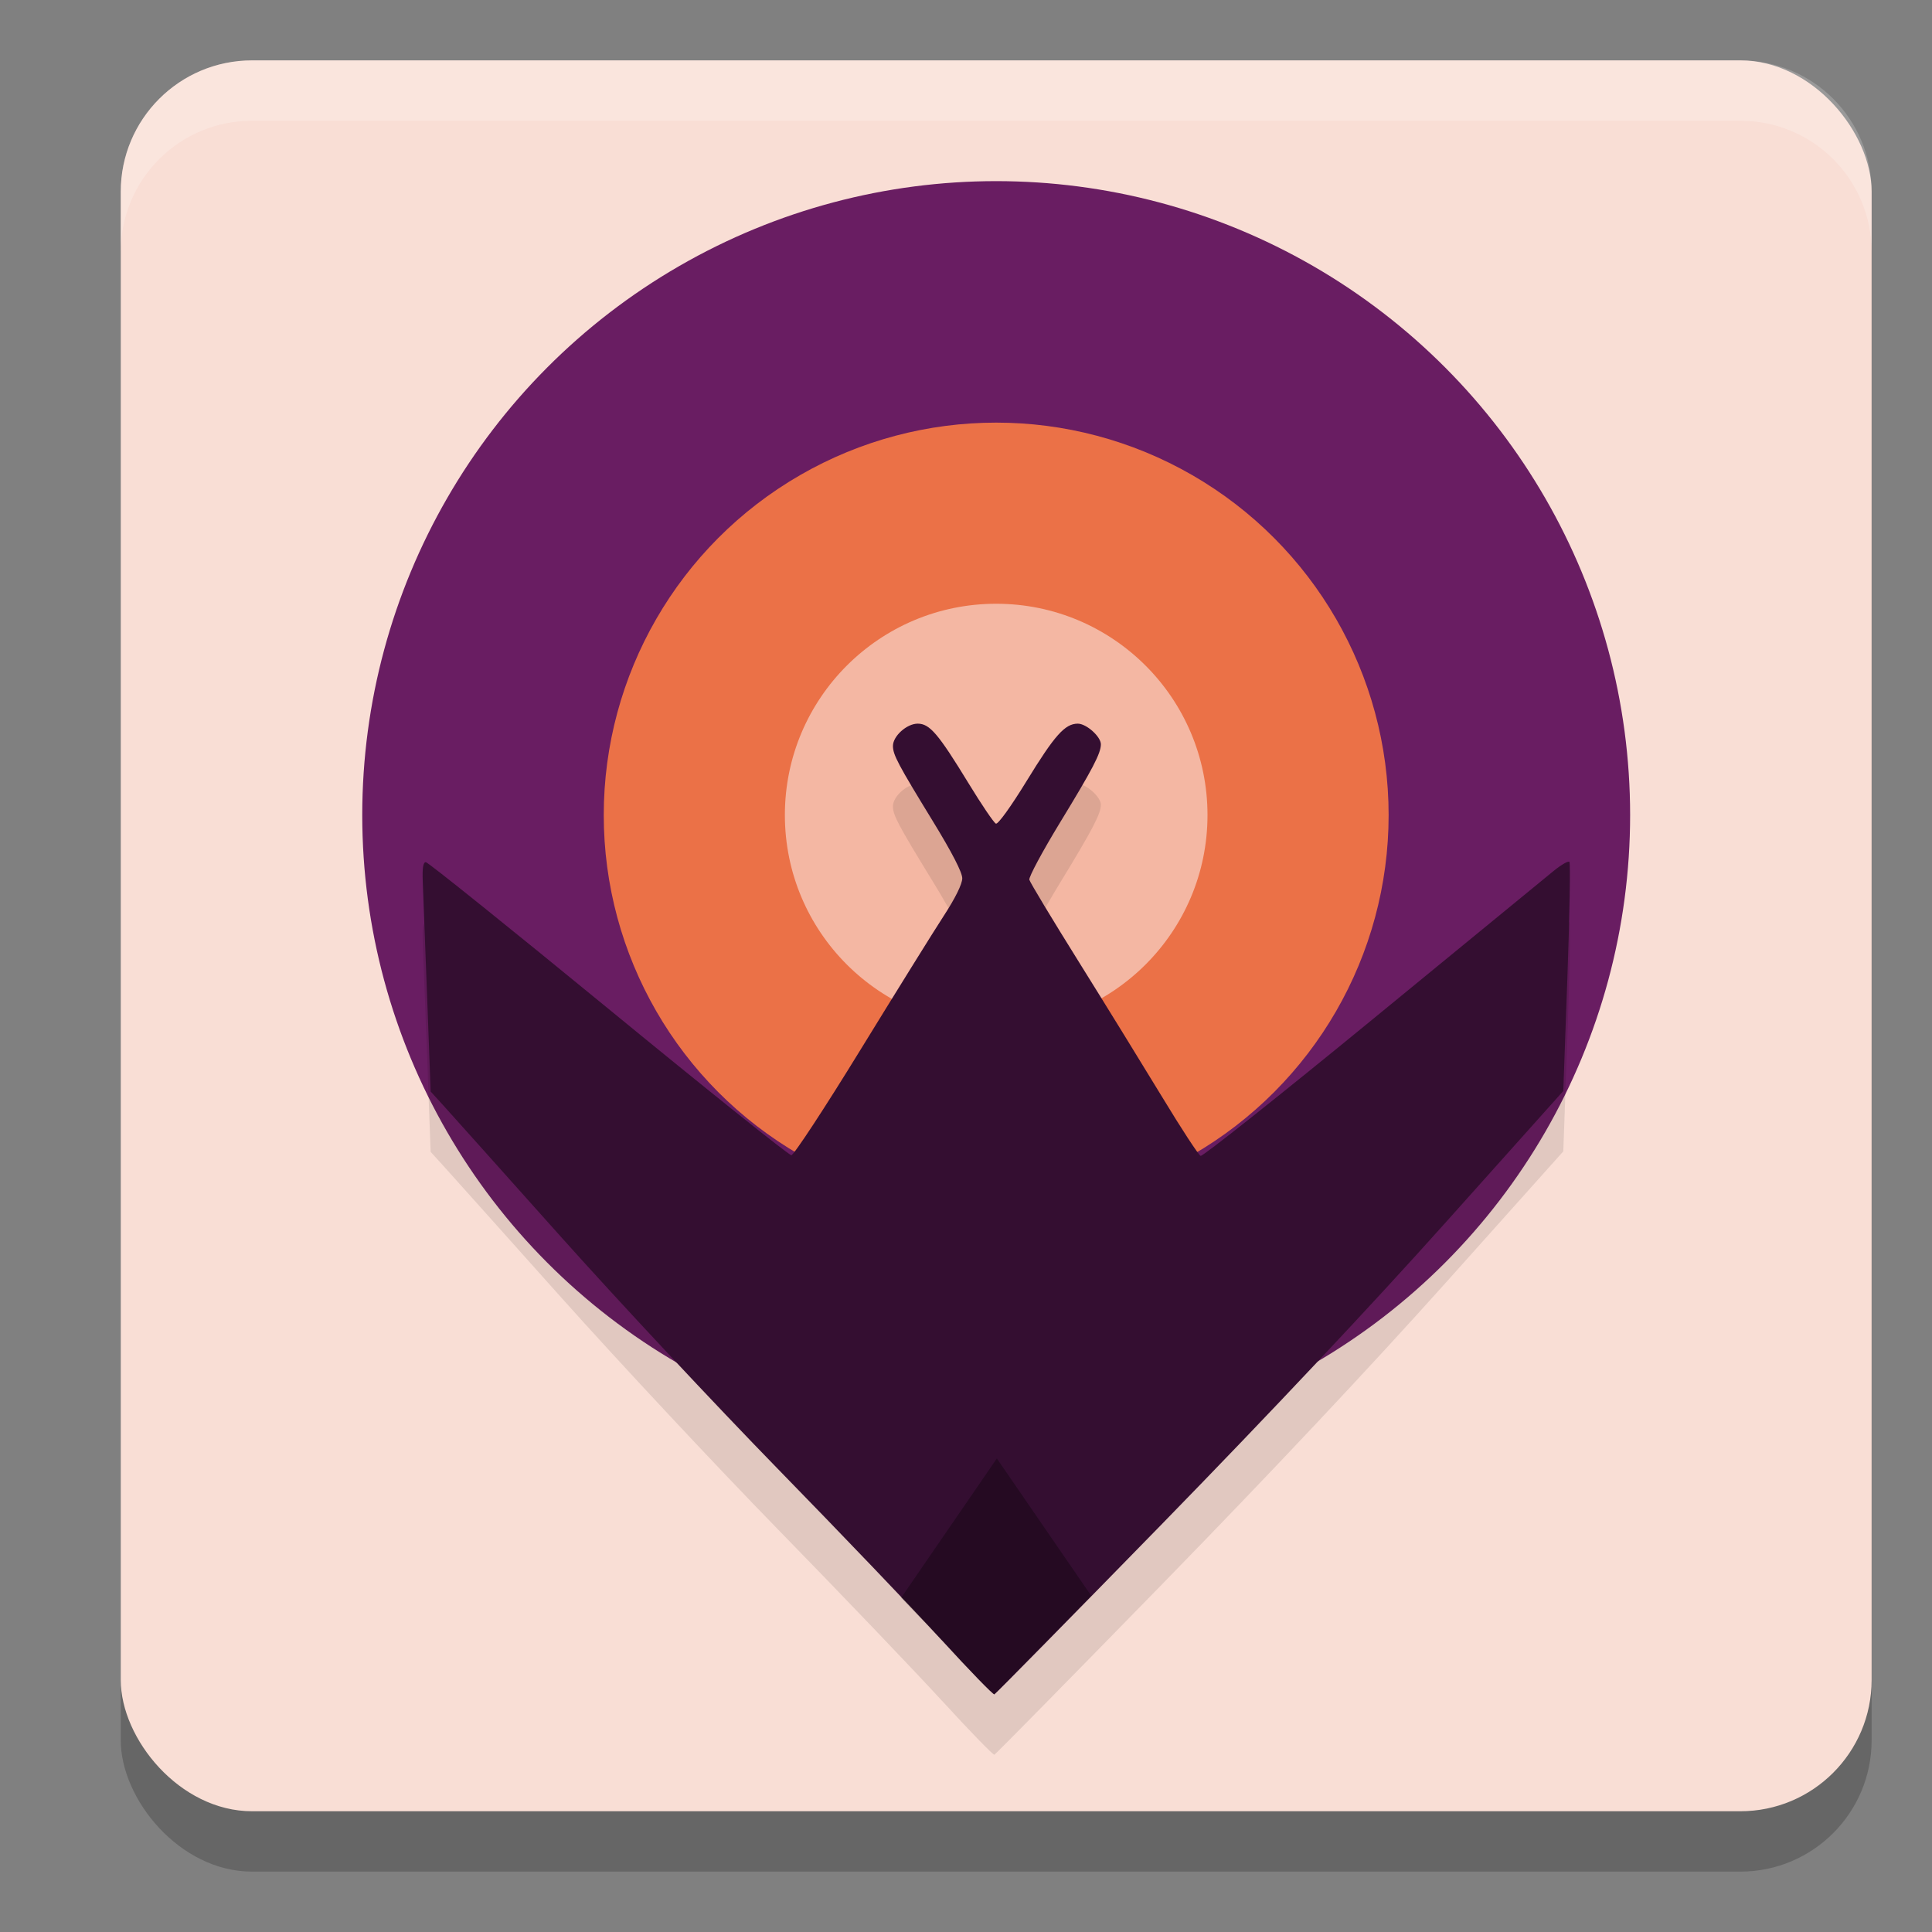 <svg xmlns="http://www.w3.org/2000/svg" width="32" height="32" version="1.1">
 <rect width="100%" height="100%" fill="#808080" stroke="none"/>
 <rect style="opacity:0.2" width="29" height="29" x="2" y="2" rx="2.175" ry="2.175"/>
 <rect style="fill:#f9ded5" width="29" height="29" x="2" y="1" rx="2.175" ry="2.175"/>
 <circle style="fill:#691d62" cx="16.5" cy="13.5" r="10.5"/>
 <circle style="fill:#eb7147" cx="16.5" cy="13.5" r="6.5"/>
 <circle style="fill:#f4b7a3" cx="16.5" cy="13.5" r="3.5"/>
 <path style="opacity:0.1" d="M 15.598,28.166 C 15.139,27.665 13.918,26.389 12.884,25.33 11.85,24.271 10.231,22.538 9.285,21.479 8.339,20.42 7.468,19.447 7.349,19.316 L 7.133,19.079 7.074,17.496 c -0.033,-0.87 -0.065,-1.725 -0.072,-1.899 -0.009,-0.219 0.007,-0.317 0.051,-0.317 0.035,0 1.394,1.092 3.022,2.427 1.627,1.335 2.992,2.427 3.032,2.427 0.04,0 0.554,-0.783 1.142,-1.741 0.588,-0.957 1.208,-1.956 1.379,-2.218 0.196,-0.301 0.31,-0.533 0.31,-0.628 0,-0.098 -0.171,-0.429 -0.488,-0.947 -0.578,-0.943 -0.66,-1.099 -0.66,-1.245 0,-0.163 0.229,-0.369 0.41,-0.369 0.199,0 0.341,0.167 0.843,0.989 0.215,0.353 0.419,0.653 0.452,0.667 0.035,0.015 0.251,-0.285 0.509,-0.706 0.465,-0.759 0.635,-0.95 0.848,-0.95 0.142,0 0.382,0.215 0.382,0.342 0,0.149 -0.135,0.408 -0.675,1.293 -0.292,0.479 -0.521,0.906 -0.51,0.95 0.011,0.044 0.383,0.661 0.827,1.372 0.444,0.711 1.063,1.717 1.378,2.235 0.314,0.519 0.599,0.954 0.632,0.967 0.034,0.013 1.313,-1.003 2.844,-2.258 1.53,-1.255 2.883,-2.364 3.006,-2.464 0.123,-0.1 0.239,-0.167 0.258,-0.148 0.019,0.019 0.004,0.881 -0.033,1.915 l -0.068,1.88 -1.938,2.166 c -1.259,1.407 -2.903,3.155 -4.693,4.99 -1.516,1.553 -2.772,2.83 -2.792,2.838 -0.02,0.007 -0.412,-0.396 -0.87,-0.897 z"/>
 <path style="fill:#340e31" d="M 15.598,27.166 C 15.139,26.665 13.918,25.389 12.884,24.33 11.85,23.271 10.231,21.538 9.285,20.479 8.339,19.42 7.468,18.447 7.349,18.316 L 7.133,18.079 7.074,16.496 c -0.033,-0.87 -0.065,-1.725 -0.072,-1.899 -0.009,-0.219 0.007,-0.317 0.051,-0.317 0.035,0 1.394,1.092 3.022,2.427 1.627,1.335 2.992,2.427 3.032,2.427 0.04,0 0.554,-0.783 1.142,-1.741 0.588,-0.957 1.208,-1.956 1.379,-2.218 0.196,-0.301 0.31,-0.533 0.31,-0.628 0,-0.098 -0.171,-0.429 -0.488,-0.947 -0.578,-0.943 -0.66,-1.099 -0.66,-1.245 0,-0.163 0.229,-0.369 0.41,-0.369 0.199,0 0.341,0.167 0.843,0.989 0.215,0.353 0.419,0.653 0.452,0.667 0.035,0.015 0.251,-0.285 0.509,-0.706 0.465,-0.759 0.635,-0.95 0.848,-0.95 0.142,0 0.382,0.215 0.382,0.342 0,0.149 -0.135,0.408 -0.675,1.293 -0.292,0.479 -0.521,0.906 -0.51,0.95 0.011,0.044 0.383,0.661 0.827,1.372 0.444,0.711 1.063,1.717 1.378,2.235 0.314,0.519 0.599,0.954 0.632,0.967 0.034,0.013 1.313,-1.003 2.844,-2.258 1.53,-1.255 2.883,-2.364 3.006,-2.464 0.123,-0.1 0.239,-0.167 0.258,-0.148 0.019,0.019 0.004,0.881 -0.033,1.915 l -0.068,1.88 -1.938,2.166 c -1.259,1.407 -2.903,3.155 -4.693,4.99 -1.516,1.553 -2.772,2.83 -2.792,2.838 -0.02,0.007 -0.412,-0.396 -0.87,-0.897 z"/>
 <path style="opacity:0.3" d="m 16.511,24.157 -1.584,2.306 c 0.193,0.204 0.558,0.579 0.672,0.703 0.458,0.501 0.849,0.904 0.869,0.896 0.012,-0.004 0.963,-0.976 1.606,-1.631 z"/>
 <path style="fill:#ffffff;opacity:0.2" d="M 4.176 1 C 2.971 1 2 1.971 2 3.176 L 2 4.176 C 2 2.971 2.971 2 4.176 2 L 28.824 2 C 30.029 2 31 2.971 31 4.176 L 31 3.176 C 31 1.971 30.029 1 28.824 1 L 4.176 1 z"/>
</svg>
